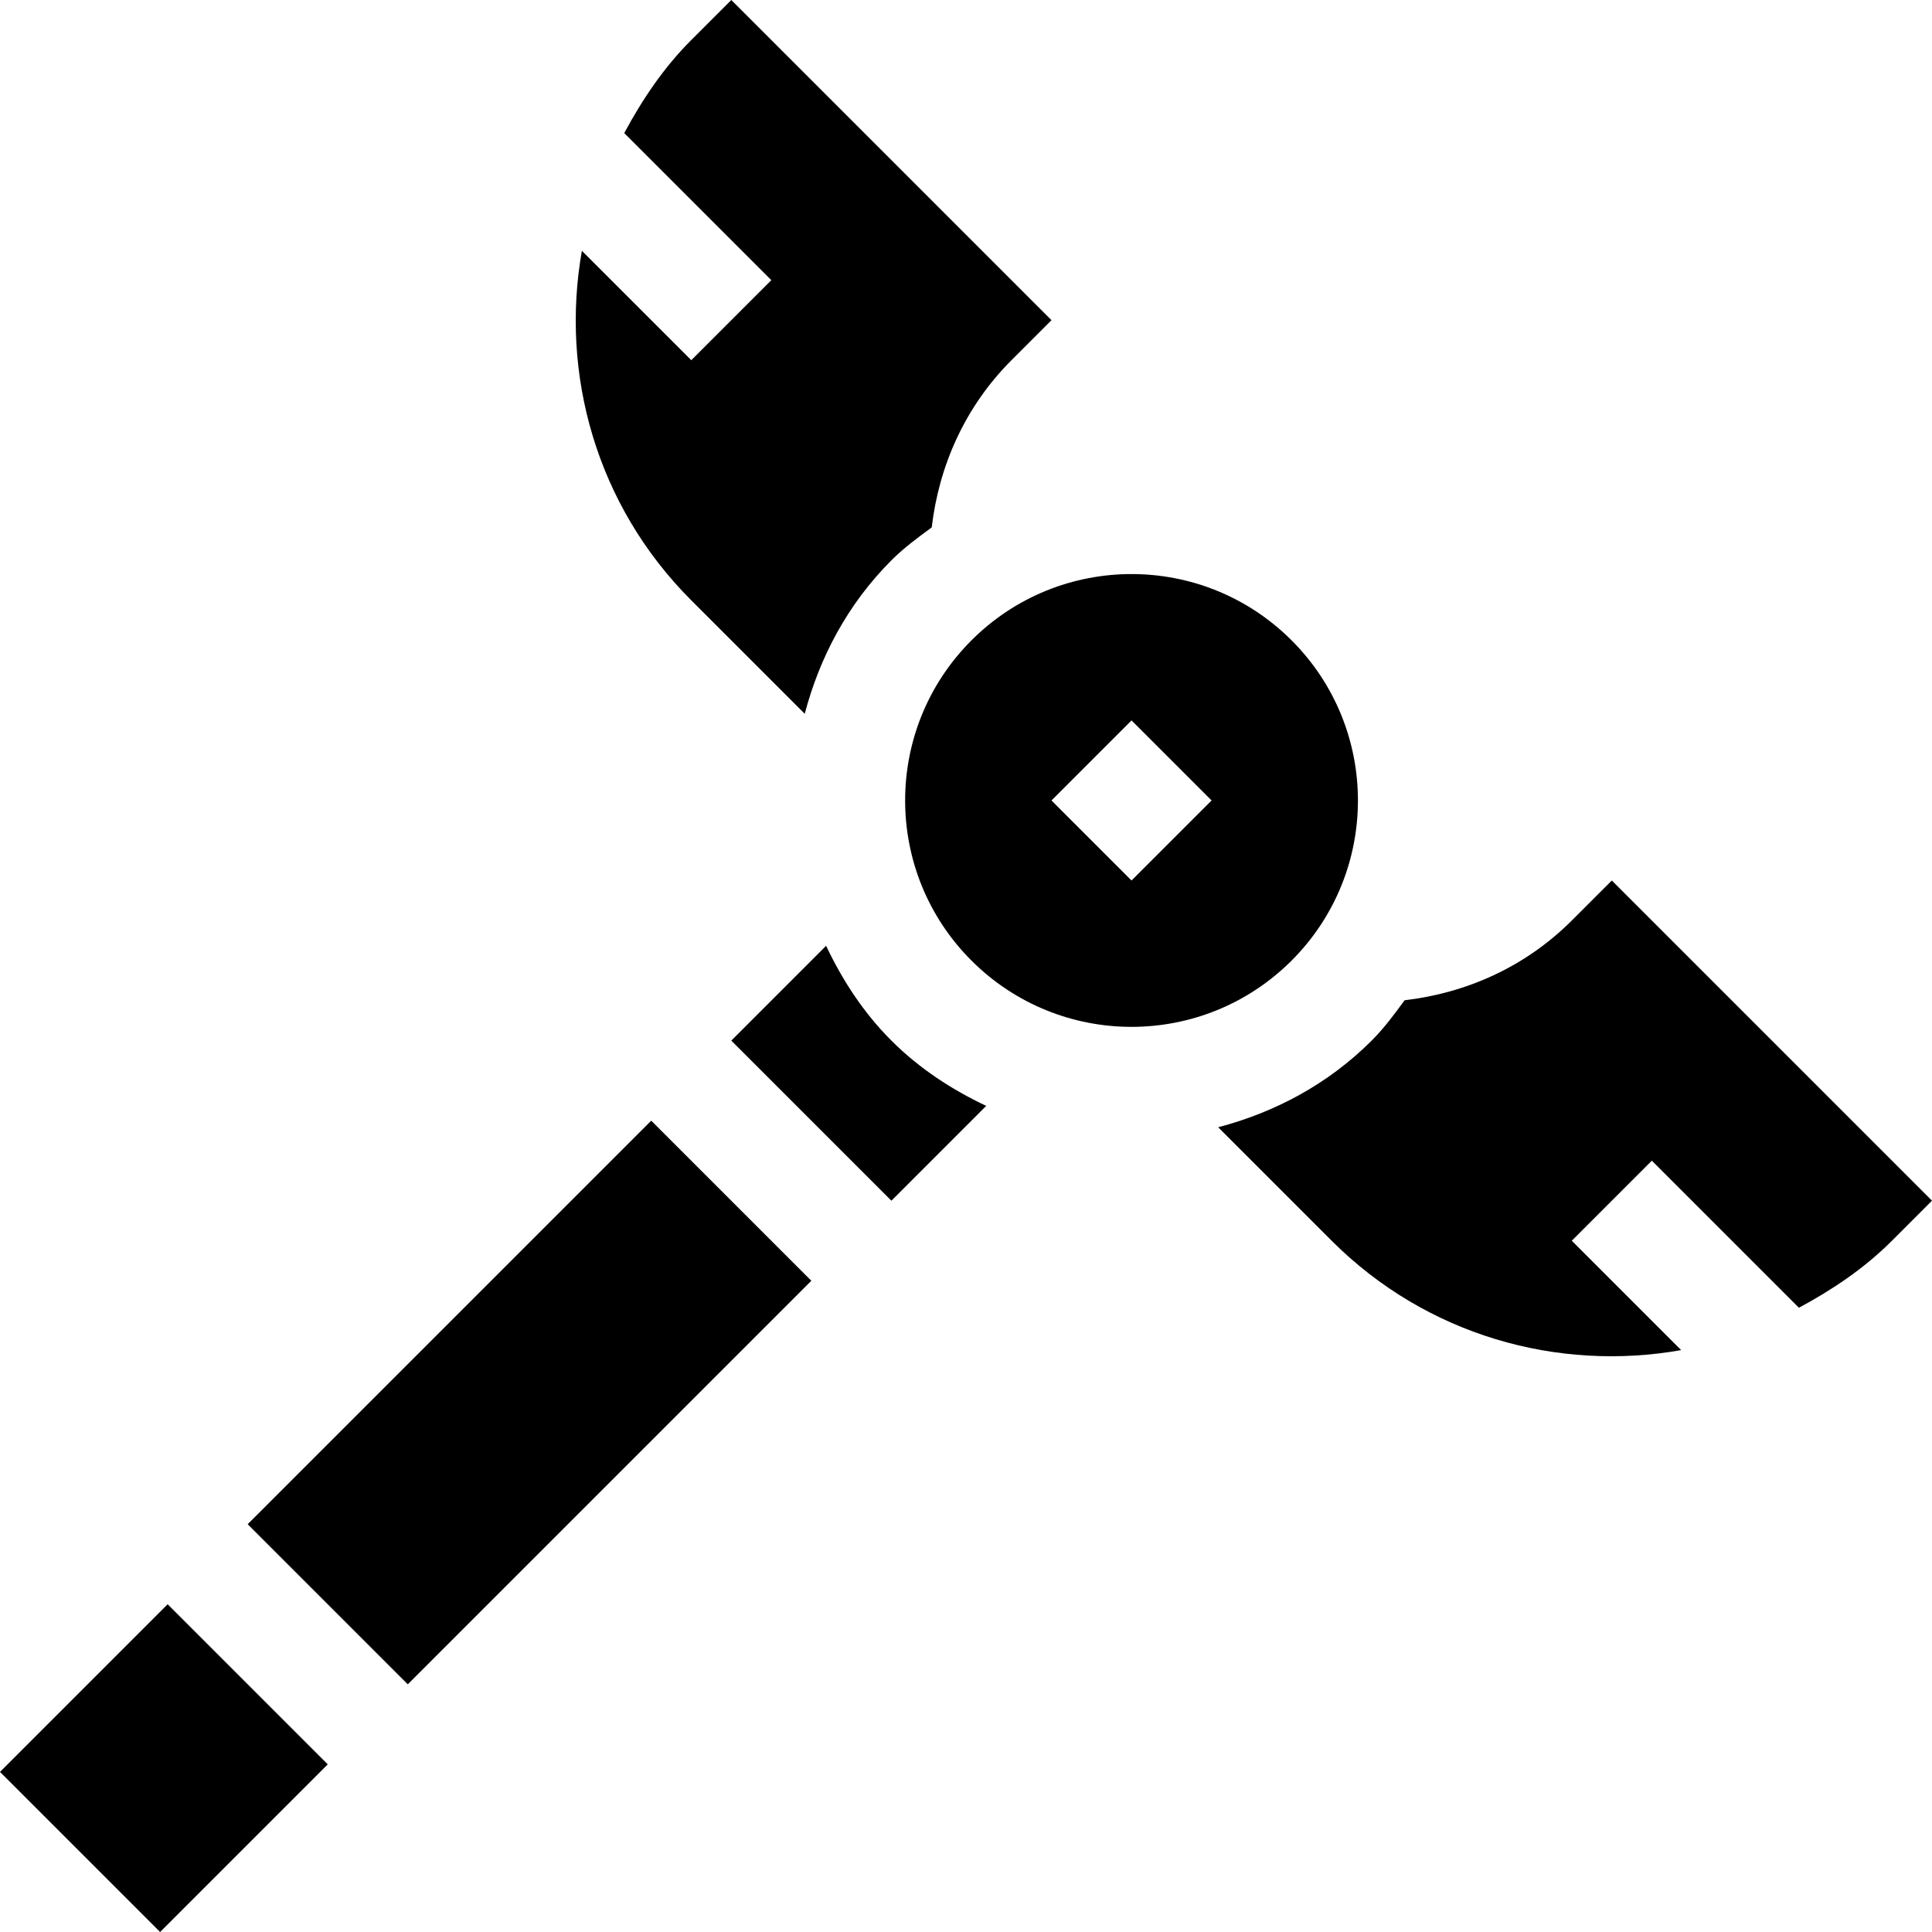 <svg height="512pt" viewBox="0 0 512 512.003" width="512pt" xmlns="http://www.w3.org/2000/svg"><path d="m261.352 293.074c-9.047-4.289-17.648-9.828-25.121-17.301-7.477-7.477-13.016-16.078-17.305-25.125l-25.125 25.125 42.43 42.426zm0 0"/><path d="m86.855 467.574-44.43 44.43-42.426-42.426 44.43-44.43zm0 0"/><path d="m65.637 403.934 106.949-106.945 42.422 42.426-106.945 106.945zm0 0"/><path d="m342.293 254.559c23.434-23.434 23.434-61.422 0-84.852-23.43-23.434-61.422-23.434-84.852 0-23.43 23.43-23.43 61.422 0 84.852 23.43 23.43 61.422 23.43 84.852 0zm-42.426-63.641 21.215 21.215-21.215 21.211-21.215-21.211zm0 0"/><path d="m476.73 346.57c8.793-4.734 17.238-10.344 24.664-17.766l10.605-10.609-84.852-84.852-10.609 10.605c-12.414 12.418-28.121 19.242-44.305 21.133-2.695 3.68-5.402 7.363-8.727 10.688-11.645 11.645-25.793 19.051-40.672 22.969l30.066 30.066c25.199 25.199 60.008 34.766 92.629 28.992l-28.992-28.992 21.215-21.215zm0 0"/><path d="m213.262 189.164c3.918-14.879 11.324-29.027 22.969-40.672 3.324-3.324 7.004-6.031 10.688-8.727 1.891-16.18 8.719-31.891 21.129-44.305l10.605-10.605-84.852-84.855-10.605 10.605c-7.426 7.426-13.031 15.871-17.766 24.66l38.98 38.98-21.215 21.211-28.992-28.988c-5.773 32.617 3.793 67.43 28.992 92.629zm0 0"/></svg>